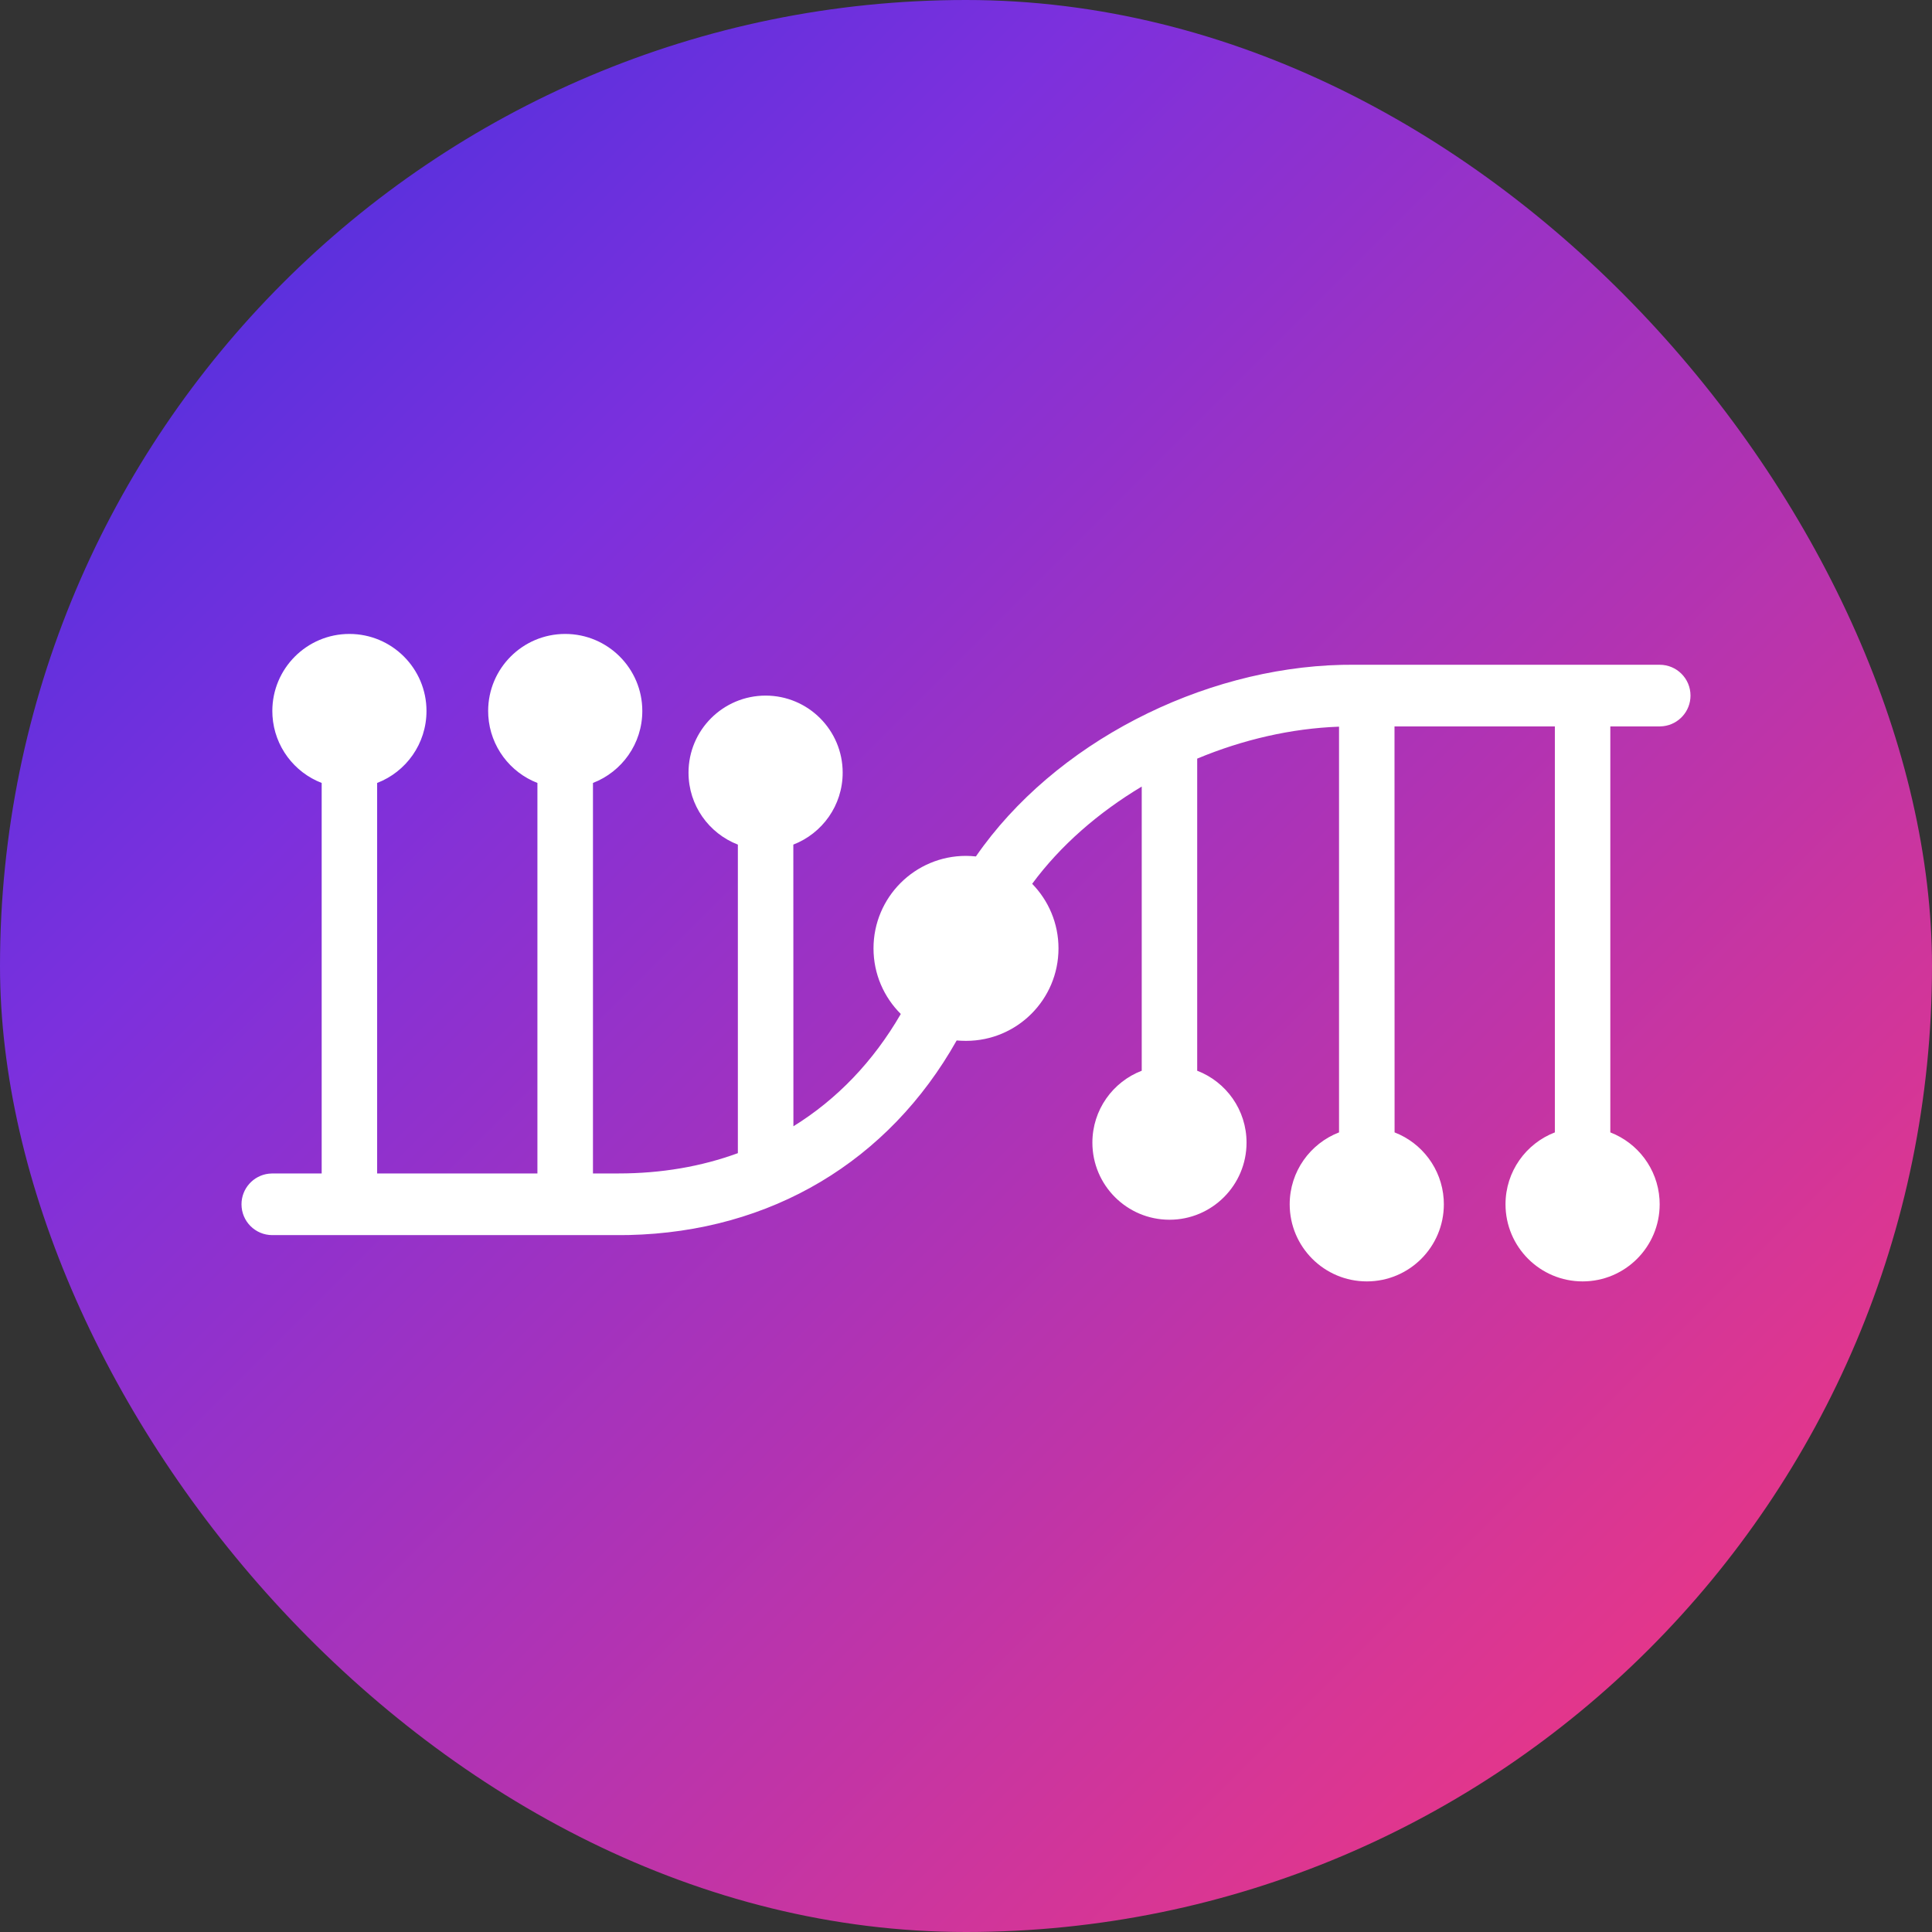 <?xml version="1.0" encoding="UTF-8"?>
<svg width="24px" height="24px" viewBox="0 0 24 24" version="1.1" xmlns="http://www.w3.org/2000/svg" xmlns:xlink="http://www.w3.org/1999/xlink">
    <rect x="0" y="0" width="24" height="24" fill="#333333" stroke="none"/>
    <title>Darwinia</title>
    <defs>
        <linearGradient x1="100%" y1="100.001%" x2="0%" y2="-0.001%" id="linearGradient-1">
            <stop stop-color="#FE3876" offset="0%"></stop>
            <stop stop-color="#7C30DD" offset="71.445%"></stop>
            <stop stop-color="#3A30DD" offset="100%"></stop>
        </linearGradient>
    </defs>
    <g id="页面-1" stroke="none" stroke-width="1" fill="none" fill-rule="evenodd">
        <g id="Project_Requests" transform="translate(-76, -292)" fill-rule="nonzero">
            <g id="Darwinia" transform="translate(76, 292)">
                <rect id="矩形" fill="url(#linearGradient-1)" x="0" y="0" width="24" height="24" rx="12"></rect>
                <path d="M7.021,7.875 C7.55,7.875 7.979,8.304 7.979,8.832 C7.979,9.24 7.724,9.588 7.366,9.726 L7.366,14.577 L7.684,14.577 C8.215,14.577 8.713,14.491 9.166,14.325 L9.166,10.492 C8.807,10.353 8.553,10.006 8.553,9.598 C8.553,9.07 8.982,8.641 9.511,8.641 C10.039,8.641 10.468,9.07 10.468,9.598 C10.468,10.006 10.214,10.353 9.855,10.492 L9.856,13.991 C10.396,13.657 10.848,13.187 11.19,12.596 C10.981,12.388 10.851,12.1 10.851,11.781 C10.851,11.147 11.365,10.632 12,10.632 C12.041,10.632 12.082,10.635 12.123,10.639 C13.097,9.23 14.925,8.3 16.668,8.259 L16.787,8.258 L20.617,8.258 C20.829,8.258 21,8.429 21,8.641 C21,8.837 20.852,8.999 20.662,9.021 L20.617,9.024 L20.004,9.024 L20.004,14.067 C20.344,14.198 20.59,14.517 20.615,14.897 L20.617,14.96 C20.617,15.489 20.188,15.918 19.66,15.918 C19.131,15.918 18.702,15.489 18.702,14.96 C18.702,14.553 18.956,14.205 19.315,14.067 L19.315,9.024 L17.323,9.024 L17.324,14.067 C17.663,14.198 17.909,14.517 17.934,14.897 L17.936,14.96 C17.936,15.489 17.508,15.918 16.979,15.918 C16.45,15.918 16.021,15.489 16.021,14.96 C16.021,14.553 16.276,14.205 16.634,14.067 L16.634,9.027 C16.042,9.048 15.437,9.188 14.872,9.424 L14.872,13.301 C15.231,13.439 15.485,13.787 15.485,14.194 C15.485,14.723 15.056,15.152 14.528,15.152 C13.999,15.152 13.57,14.723 13.57,14.194 C13.57,13.787 13.824,13.439 14.183,13.301 L14.183,9.771 C13.645,10.093 13.172,10.504 12.822,10.979 C13.024,11.186 13.149,11.469 13.149,11.781 C13.149,12.416 12.635,12.93 12,12.93 C11.961,12.93 11.922,12.928 11.884,12.925 C11.04,14.424 9.581,15.302 7.81,15.342 L7.684,15.343 L3.383,15.343 C3.171,15.343 3,15.172 3,14.96 C3,14.764 3.148,14.602 3.338,14.58 L3.383,14.577 L3.996,14.577 L3.996,9.726 C3.656,9.595 3.41,9.275 3.385,8.895 L3.383,8.832 C3.383,8.304 3.812,7.875 4.34,7.875 C4.869,7.875 5.298,8.304 5.298,8.832 C5.298,9.24 5.044,9.588 4.685,9.726 L4.685,14.577 L6.676,14.577 L6.676,9.726 C6.337,9.595 6.091,9.275 6.066,8.895 L6.064,8.832 C6.064,8.304 6.492,7.875 7.021,7.875 Z" id="路径" fill="#FFFFFF"></path>
            </g>
        </g>
    </g>
</svg>